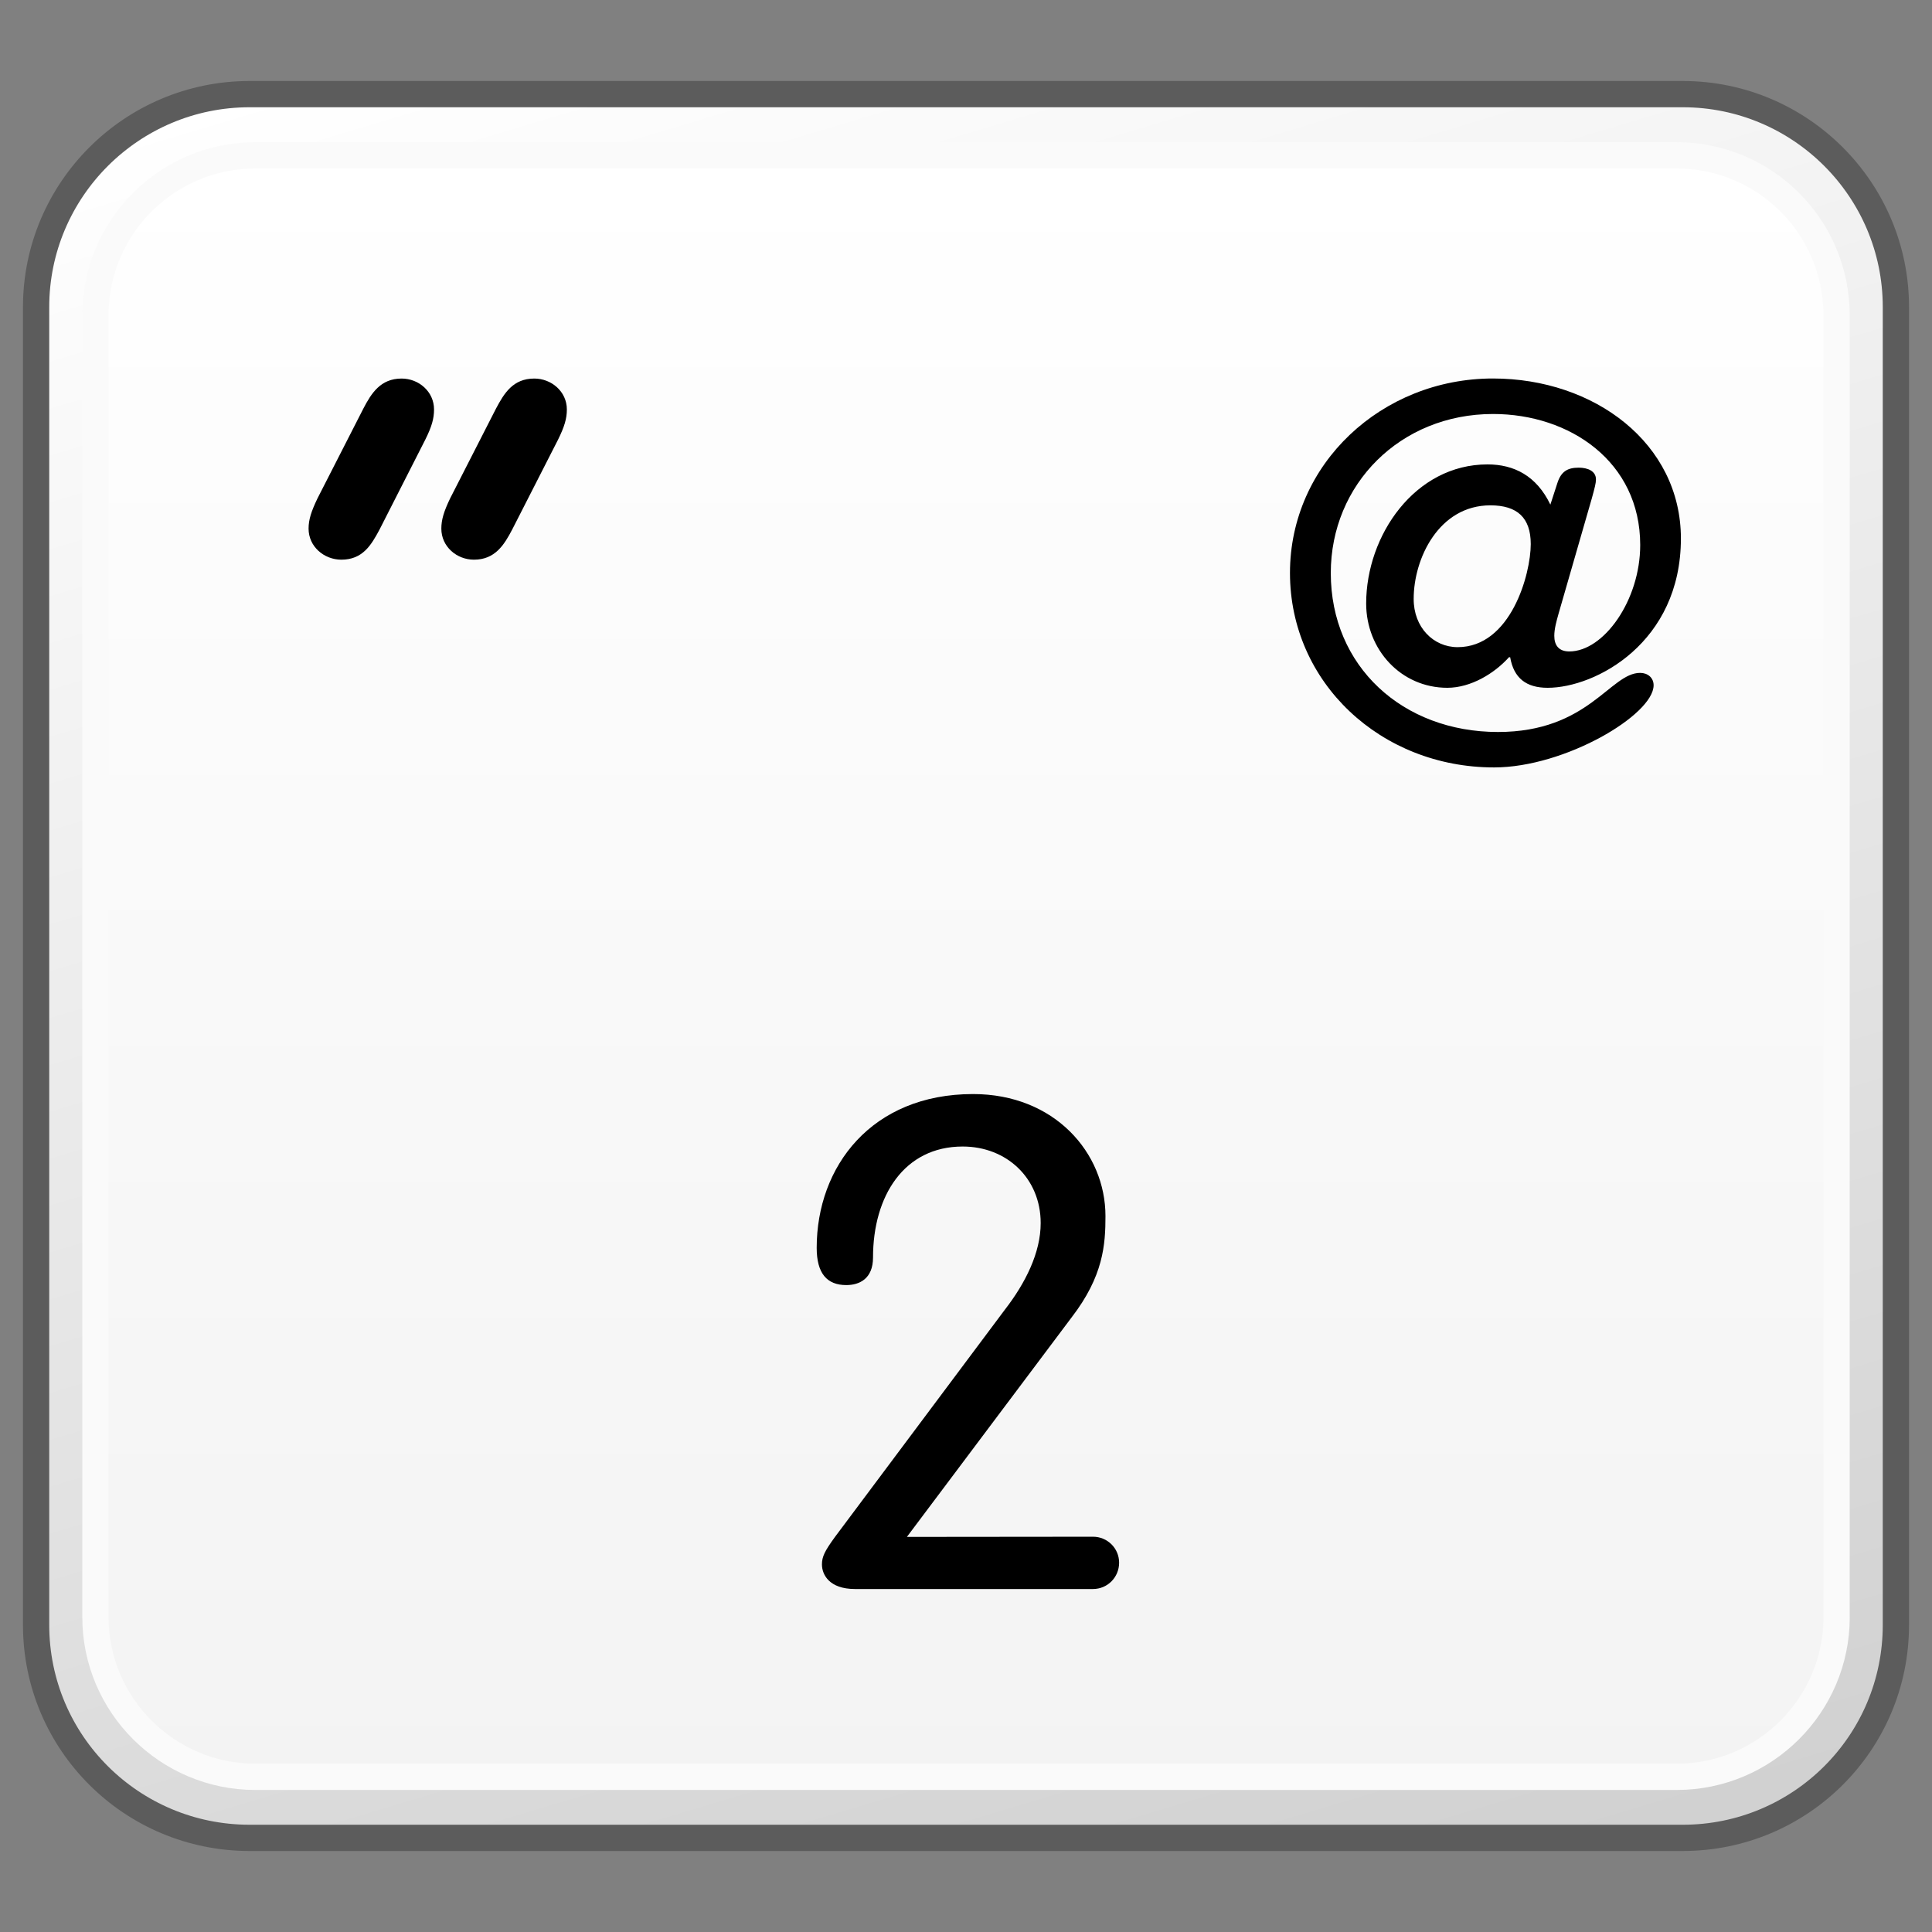 <?xml version="1.0" encoding="utf-8"?>
<!-- Generator: Adobe Illustrator 16.0.0, SVG Export Plug-In . SVG Version: 6.00 Build 0)  -->
<!DOCTYPE svg PUBLIC "-//W3C//DTD SVG 1.1//EN" "http://www.w3.org/Graphics/SVG/1.1/DTD/svg11.dtd">
<svg version="1.1" id="Layer_1" xmlns="http://www.w3.org/2000/svg" xmlns:xlink="http://www.w3.org/1999/xlink" x="0px" y="0px"
	 width="32px" height="32px" viewBox="0 0 32 32" enable-background="new 0 0 32 32" xml:space="preserve">
<rect x="0" y="0" width="32" height="32" fill="#808080" stroke="none"/>
<g id="Layer_3" display="none">
</g>
<g id="Layer_2">
	<g display="none">
		<g display="inline">
			<g>
				<defs>
					<path id="SVGID_1_" d="M-31.183-27.799c-2.331,0-4.22,1.889-4.22,4.223v15.16c0,2.322,1.889,4.215,4.22,4.215h22.365
						c2.331,0,4.221-1.893,4.221-4.215v-15.16c0-2.334-1.89-4.223-4.221-4.223H-31.183z"/>
				</defs>
				<clipPath id="SVGID_2_">
					<use xlink:href="#SVGID_1_"  overflow="visible"/>
				</clipPath>
				
					<linearGradient id="SVGID_3_" gradientUnits="userSpaceOnUse" x1="-525.393" y1="665.784" x2="-523.187" y2="665.784" gradientTransform="matrix(4.397 14.383 -14.383 4.397 11861.333 4597.051)">
					<stop  offset="0" style="stop-color:#FFFFFF"/>
					<stop  offset="1" style="stop-color:#D0CFD0"/>
				</linearGradient>
				<polygon clip-path="url(#SVGID_2_)" fill="url(#SVGID_3_)" points="-8.548,-38.129 2,-6.219 -32.181,6.129 -42,-25.779 				"/>
			</g>
		</g>
	</g>
	<g display="none">
		<g display="inline">
			<g>
				<defs>
					<path id="SVGID_4_" d="M0.817-27.799c-2.331,0-4.22,1.889-4.22,4.223v15.16c0,2.322,1.889,4.215,4.22,4.215h22.365
						c2.332,0,4.221-1.893,4.221-4.215v-15.16c0-2.334-1.889-4.223-4.221-4.223H0.817z"/>
				</defs>
				<clipPath id="SVGID_5_">
					<use xlink:href="#SVGID_4_"  overflow="visible"/>
				</clipPath>
				
					<linearGradient id="SVGID_6_" gradientUnits="userSpaceOnUse" x1="-524.771" y1="663.75" x2="-522.565" y2="663.75" gradientTransform="matrix(4.397 14.383 -14.383 4.397 11861.333 4597.051)">
					<stop  offset="0" style="stop-color:#FFFFFF"/>
					<stop  offset="1" style="stop-color:#D0CFD0"/>
				</linearGradient>
				<polygon clip-path="url(#SVGID_5_)" fill="url(#SVGID_6_)" points="23.452,-38.129 34,-6.219 -0.181,6.129 -10,-25.779 				"/>
			</g>
		</g>
	</g>
	<g display="none">
		<g display="inline">
			<g>
				<defs>
					<path id="SVGID_7_" d="M32.816-27.799c-2.33,0-4.219,1.889-4.219,4.223v15.16c0,2.322,1.889,4.215,4.219,4.215h22.365
						c2.332,0,4.221-1.893,4.221-4.215v-15.16c0-2.334-1.889-4.223-4.221-4.223H32.816z"/>
				</defs>
				<clipPath id="SVGID_8_">
					<use xlink:href="#SVGID_7_"  overflow="visible"/>
				</clipPath>
				
					<linearGradient id="SVGID_9_" gradientUnits="userSpaceOnUse" x1="-524.149" y1="661.715" x2="-521.943" y2="661.715" gradientTransform="matrix(4.397 14.383 -14.383 4.397 11861.333 4597.051)">
					<stop  offset="0" style="stop-color:#FFFFFF"/>
					<stop  offset="1" style="stop-color:#D0CFD0"/>
				</linearGradient>
				<polygon clip-path="url(#SVGID_8_)" fill="url(#SVGID_9_)" points="55.452,-38.129 66,-6.219 31.818,6.129 22,-25.779 				"/>
			</g>
		</g>
	</g>
</g>
<g id="Layer_1_1_">
	<g>
		<g>
			<g>
				<g>
					<defs>
						<path id="SVGID_10_" d="M4.135,1.559c-1.953,0-3.533,1.582-3.533,3.527v21.828c0,1.951,1.58,3.527,3.533,3.527h23.734
							c1.951,0,3.531-1.576,3.531-3.527V5.086c0-1.945-1.58-3.527-3.531-3.527H4.135z"/>
					</defs>
					<clipPath id="SVGID_11_">
						<use xlink:href="#SVGID_10_"  overflow="visible"/>
					</clipPath>
					
						<linearGradient id="SVGID_12_" gradientUnits="userSpaceOnUse" x1="-548.684" y1="672.059" x2="-546.944" y2="672.059" gradientTransform="matrix(5.861 19.169 -19.169 5.861 16109.271 6578.388)">
						<stop  offset="0" style="stop-color:#FFFFFF"/>
						<stop  offset="1" style="stop-color:#D0D0D0"/>
					</linearGradient>
					<polygon clip-path="url(#SVGID_11_)" fill="url(#SVGID_12_)" points="28.771,-7.037 39.494,27.973 3.232,39.039 -7.488,4.027 
											"/>
				</g>
			</g>
			<path fill="none" stroke="#5C5C5C" stroke-width="0.435" stroke-linejoin="round" d="M31.402,26.914
				c0,1.953-1.582,3.527-3.531,3.527H4.135c-1.951,0-3.537-1.574-3.537-3.527V5.086c0-1.945,1.586-3.527,3.537-3.527h23.736
				c1.949,0,3.531,1.582,3.531,3.527V26.914z"/>
			<g>
				<g>
					<defs>
						<path id="SVGID_13_" d="M4.23,2.57c-1.459,0-2.646,1.188-2.646,2.648v21.568c0,1.455,1.188,2.641,2.646,2.641h23.542
							c1.463,0,2.647-1.186,2.647-2.641V5.219c0-1.461-1.187-2.648-2.647-2.648L4.23,2.57L4.23,2.57z"/>
					</defs>
					<clipPath id="SVGID_14_">
						<use xlink:href="#SVGID_13_"  overflow="visible"/>
					</clipPath>
					
						<linearGradient id="SVGID_15_" gradientUnits="userSpaceOnUse" x1="-539.487" y1="640.432" x2="-537.749" y2="640.432" gradientTransform="matrix(0 15.444 -15.444 0 9907.019 8334.576)">
						<stop  offset="0" style="stop-color:#FFFFFF"/>
						<stop  offset="1" style="stop-color:#F3F3F3"/>
					</linearGradient>
					<rect x="1.584" y="2.57" clip-path="url(#SVGID_14_)" fill="url(#SVGID_15_)" width="28.836" height="26.857"/>
				</g>
			</g>
			<path fill="none" stroke="#FAFAFA" stroke-width="0.435" stroke-linejoin="round" d="M30.42,26.787
				c0,1.455-1.189,2.643-2.648,2.643H4.229c-1.457,0-2.648-1.188-2.648-2.643V5.219c0-1.463,1.191-2.646,2.648-2.646h23.542
				c1.459,0,2.648,1.184,2.648,2.646V26.787z"/>
		</g>
	</g>
</g>
<g id="Language_specific">
</g>
<g id="Layer_5">
</g>
<g enable-background="new    ">
	<path d="M25.814,10.167c-0.035,0.125-0.07,0.249-0.07,0.365c0,0.151,0.07,0.258,0.249,0.258c0.569,0,1.174-0.845,1.174-1.763
		c0-1.379-1.165-2.17-2.437-2.17c-1.539,0-2.688,1.166-2.688,2.634c0,1.548,1.192,2.633,2.769,2.633
		c1.502,0,1.857-0.979,2.355-0.979c0.125,0,0.223,0.08,0.223,0.205c0,0.489-1.468,1.361-2.642,1.361
		c-1.877,0-3.381-1.406-3.381-3.221c0-1.807,1.521-3.221,3.362-3.221c1.682,0,3.113,1.076,3.113,2.65
		c0,1.727-1.415,2.473-2.207,2.473c-0.355,0-0.561-0.16-0.621-0.506h-0.02c-0.24,0.268-0.631,0.506-1.021,0.506
		c-0.766,0-1.344-0.631-1.344-1.396c0-1.13,0.809-2.304,2.01-2.304c0.437,0,0.811,0.187,1.041,0.666l0.115-0.354
		c0.062-0.196,0.17-0.258,0.355-0.258c0.143,0,0.285,0.053,0.285,0.194c0,0.062-0.019,0.135-0.07,0.32L25.814,10.167z
		 M24.143,10.719c0.881,0,1.211-1.21,1.211-1.707c0-0.437-0.224-0.642-0.668-0.642c-0.854,0-1.271,0.881-1.271,1.548
		C23.413,10.391,23.742,10.719,24.143,10.719z"/>
</g>
<g>
	<path d="M6.018,6.768C6.15,6.514,6.303,6.27,6.652,6.27c0.283,0,0.537,0.215,0.537,0.512c0,0.15-0.037,0.283-0.145,0.5L6.287,8.77
		c-0.137,0.256-0.279,0.5-0.633,0.5c-0.287,0-0.543-0.217-0.543-0.514c0-0.148,0.043-0.283,0.148-0.502L6.018,6.768z"/>
	<path d="M8.215,6.768C8.35,6.514,8.496,6.27,8.85,6.27c0.283,0,0.539,0.215,0.539,0.512c0,0.15-0.039,0.283-0.146,0.5L8.484,8.77
		C8.35,9.026,8.199,9.27,7.85,9.27c-0.286,0-0.54-0.217-0.54-0.514c0-0.148,0.041-0.283,0.146-0.502L8.215,6.768z"/>
</g>
<path d="M18.104,25.453c0.238,0,0.432,0.191,0.432,0.43c0,0.242-0.192,0.436-0.432,0.436H14.16c-0.423,0-0.546-0.237-0.546-0.407
	c0-0.129,0.046-0.222,0.217-0.457l2.81-3.759c0.344-0.444,0.596-0.948,0.596-1.438c0-0.741-0.562-1.268-1.292-1.268
	c-0.971,0-1.485,0.821-1.485,1.838c0,0.354-0.227,0.457-0.443,0.457c-0.32,0-0.49-0.193-0.49-0.617c0-1.349,0.91-2.547,2.59-2.547
	c1.347,0,2.193,0.971,2.193,2.021c0,0.471-0.033,0.994-0.562,1.68l-2.727,3.634L18.104,25.453L18.104,25.453z"/>
</svg>

